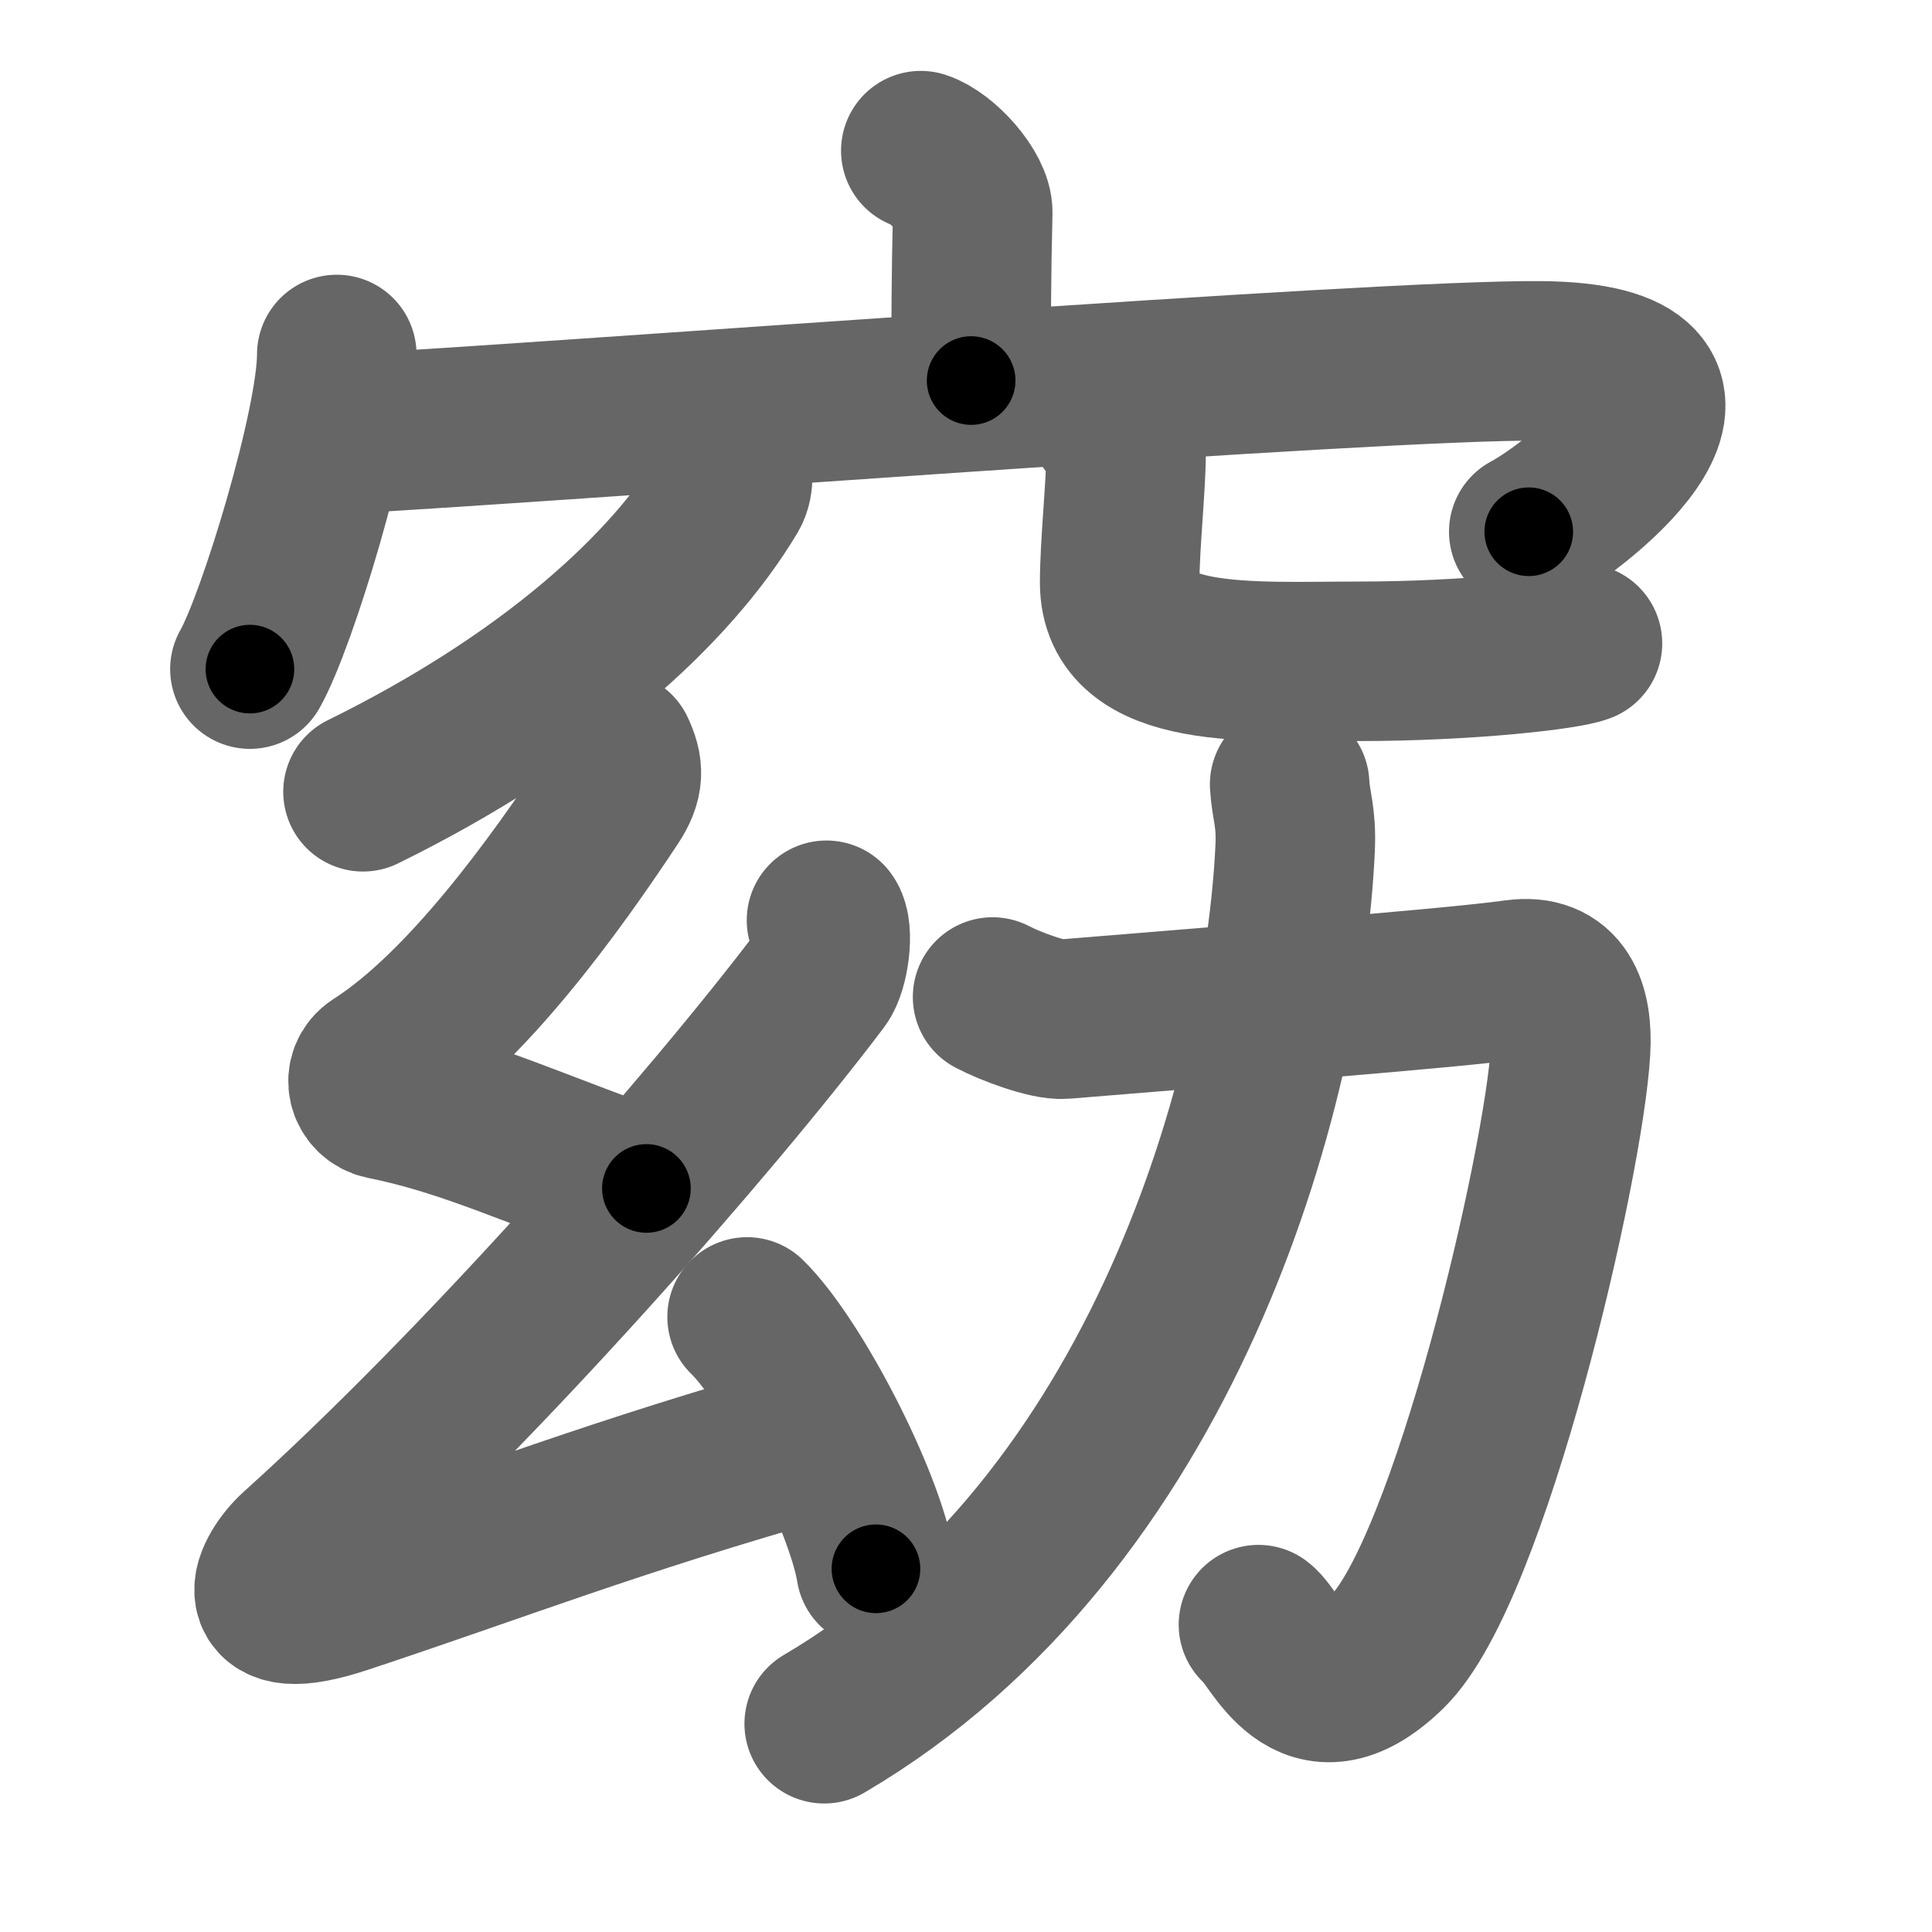 <svg xmlns="http://www.w3.org/2000/svg" width="109" height="109" viewBox="0 0 109 109" id="7a88"><g fill="none" stroke="#666" stroke-width="9" stroke-linecap="round" stroke-linejoin="round"><g><g><g><path d="M51.95,8.5c1.22,0.4,2.95,2.34,2.93,3.49c-0.09,3.6-0.09,6.2-0.09,9.48" /><g><path d="M19,20c0,4.02-3.37,15.07-4.9,17.75" /><path d="M19,24.51c13.75-0.76,58.59-4.24,67.95-4.15c12.1,0.12,2.32,8.03-0.7,9.64" /></g></g><g><path d="M41.24,26c0.06,0.44,0.23,1.18-0.12,1.77c-3.24,5.43-10.05,11.69-20.64,16.9" /><path d="M62.59,23.87c0.51,0.46,0.94,1,0.94,1.7c0,1.88-0.36,5.15-0.36,7.3c0,5,7.38,4.44,13.41,4.44c6.36,0,11.81-0.65,12.7-1.01" /></g></g><g><g><path d="M34.72,42.37c0.46,0.98,0.51,1.64-0.23,2.76c-3.13,4.73-8.18,11.78-13.23,15.01c-0.85,0.55-0.53,1.71,0.38,1.9c4.86,0.98,8.59,2.85,14.83,5.01" /><path d="M46.63,51.92c0.43,0.57,0.15,2.68-0.36,3.35c-6.24,8.25-19.15,22.92-29.48,32.21c-1.39,1.25-2.96,4.28,2.54,2.46c8.74-2.89,15.35-5.51,26.56-8.68" /><path d="M42.15,74.3c2.57,2.51,6.63,10.31,7.27,14.21" /></g><g><path d="M56,56.25c0.99,0.52,3.12,1.32,4,1.25c9-0.75,21.6-1.7,25.51-2.24c2.54-0.35,3.24,1.56,3.1,4c-0.37,6.42-5.69,29.4-10.34,33.92c-4.5,4.37-6.24-0.76-7.27-1.52" /><path d="M72.76,44.25c0.07,1.25,0.39,1.79,0.31,3.59C72.45,61.4,65.67,85.99,46.5,97.25" /></g></g></g></g><g fill="none" stroke="#000" stroke-width="5" stroke-linecap="round" stroke-linejoin="round"><g><g><g><path d="M51.95,8.5c1.22,0.4,2.95,2.34,2.93,3.49c-0.09,3.6-0.09,6.2-0.09,9.48" stroke-dasharray="14.23" stroke-dashoffset="14.23"><animate id="0" attributeName="stroke-dashoffset" values="14.23;0" dur="0.14s" fill="freeze" begin="0s;7a88.click" /></path><g><path d="M19,20c0,4.02-3.37,15.07-4.9,17.75" stroke-dasharray="18.5" stroke-dashoffset="18.5"><animate attributeName="stroke-dashoffset" values="18.5" fill="freeze" begin="7a88.click" /><animate id="1" attributeName="stroke-dashoffset" values="18.5;0" dur="0.18s" fill="freeze" begin="0.end" /></path><path d="M19,24.51c13.75-0.76,58.59-4.24,67.95-4.15c12.1,0.12,2.32,8.03-0.7,9.64" stroke-dasharray="85.1" stroke-dashoffset="85.1"><animate attributeName="stroke-dashoffset" values="85.1" fill="freeze" begin="7a88.click" /><animate id="2" attributeName="stroke-dashoffset" values="85.1;0" dur="0.64s" fill="freeze" begin="1.end" /></path></g></g><g><path d="M41.24,26c0.06,0.44,0.23,1.18-0.12,1.77c-3.24,5.43-10.05,11.69-20.64,16.9" stroke-dasharray="28.83" stroke-dashoffset="28.83"><animate attributeName="stroke-dashoffset" values="28.83" fill="freeze" begin="7a88.click" /><animate id="3" attributeName="stroke-dashoffset" values="28.83;0" dur="0.29s" fill="freeze" begin="2.end" /></path><path d="M62.59,23.87c0.51,0.46,0.94,1,0.94,1.7c0,1.88-0.36,5.15-0.36,7.3c0,5,7.38,4.44,13.41,4.44c6.36,0,11.81-0.65,12.7-1.01" stroke-dasharray="37.73" stroke-dashoffset="37.73"><animate attributeName="stroke-dashoffset" values="37.73" fill="freeze" begin="7a88.click" /><animate id="4" attributeName="stroke-dashoffset" values="37.73;0" dur="0.38s" fill="freeze" begin="3.end" /></path></g></g><g><g><path d="M34.72,42.37c0.46,0.98,0.51,1.64-0.23,2.76c-3.13,4.73-8.18,11.78-13.23,15.01c-0.85,0.55-0.53,1.71,0.38,1.9c4.86,0.98,8.59,2.85,14.83,5.01" stroke-dasharray="41.25" stroke-dashoffset="41.25"><animate attributeName="stroke-dashoffset" values="41.25" fill="freeze" begin="7a88.click" /><animate id="5" attributeName="stroke-dashoffset" values="41.25;0" dur="0.41s" fill="freeze" begin="4.end" /></path><path d="M46.63,51.92c0.43,0.57,0.15,2.68-0.36,3.35c-6.24,8.25-19.15,22.92-29.48,32.21c-1.39,1.25-2.96,4.28,2.54,2.46c8.74-2.89,15.35-5.51,26.56-8.68" stroke-dasharray="82.17" stroke-dashoffset="82.17"><animate attributeName="stroke-dashoffset" values="82.17" fill="freeze" begin="7a88.click" /><animate id="6" attributeName="stroke-dashoffset" values="82.17;0" dur="0.62s" fill="freeze" begin="5.end" /></path><path d="M42.15,74.3c2.57,2.51,6.63,10.31,7.27,14.21" stroke-dasharray="16.11" stroke-dashoffset="16.11"><animate attributeName="stroke-dashoffset" values="16.11" fill="freeze" begin="7a88.click" /><animate id="7" attributeName="stroke-dashoffset" values="16.11;0" dur="0.16s" fill="freeze" begin="6.end" /></path></g><g><path d="M56,56.25c0.99,0.52,3.12,1.32,4,1.25c9-0.75,21.6-1.7,25.51-2.24c2.54-0.35,3.24,1.56,3.1,4c-0.37,6.42-5.69,29.4-10.34,33.92c-4.5,4.37-6.24-0.76-7.27-1.52" stroke-dasharray="80.82" stroke-dashoffset="80.82"><animate attributeName="stroke-dashoffset" values="80.82" fill="freeze" begin="7a88.click" /><animate id="8" attributeName="stroke-dashoffset" values="80.82;0" dur="0.61s" fill="freeze" begin="7.end" /></path><path d="M72.76,44.25c0.07,1.25,0.39,1.79,0.31,3.59C72.45,61.4,65.67,85.99,46.5,97.25" stroke-dasharray="61.88" stroke-dashoffset="61.88"><animate attributeName="stroke-dashoffset" values="61.88" fill="freeze" begin="7a88.click" /><animate id="9" attributeName="stroke-dashoffset" values="61.88;0" dur="0.47s" fill="freeze" begin="8.end" /></path></g></g></g></g></svg>
